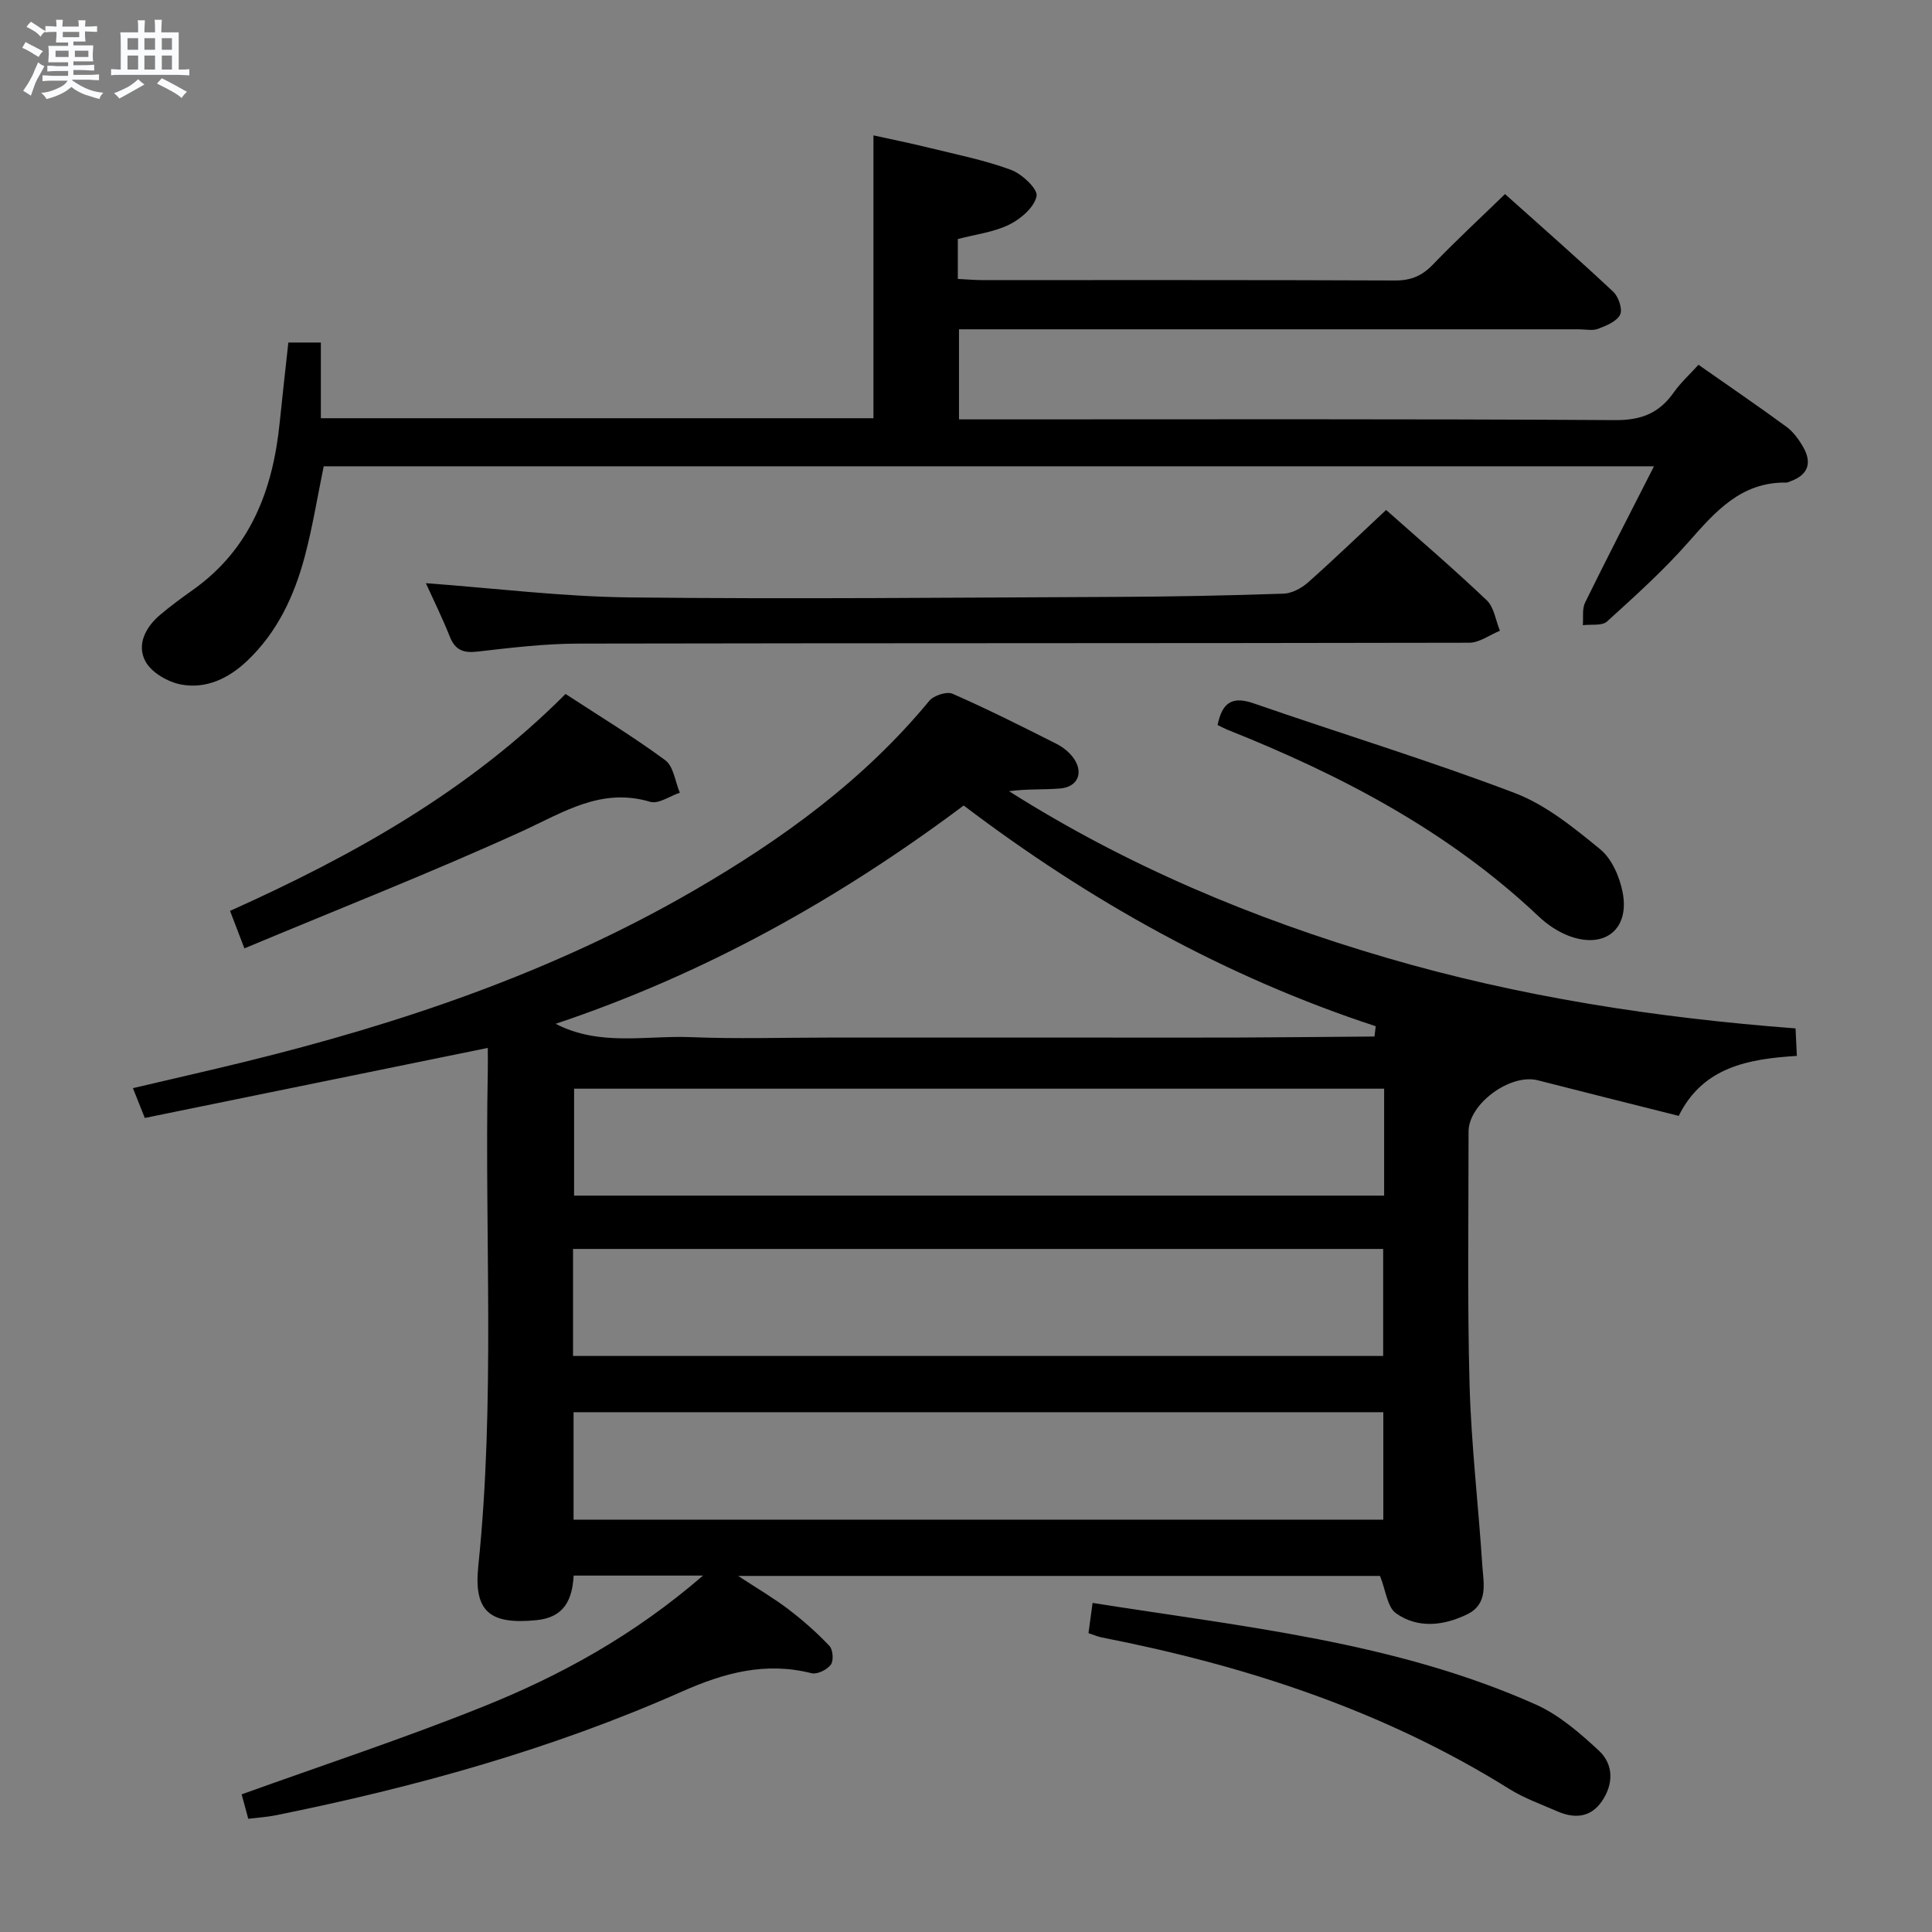 <svg enable-background="new 0 0 400 400" viewBox="0 0 400 400" xmlns="http://www.w3.org/2000/svg"><rect x="0" y="0" width="400" height="400" fill="#808080" stroke="none"/><path d="m6.8 9.5c.6.3 1.3.7 2.1 1.1-.4.4-.7.8-.9 1.2-.7-.4-1.3-.8-1.8-1.1s-1.1-.6-1.6-.8c.2-.4.5-.8.7-1.2.4.2.8.5 1.5.8zm.9 6.9c-.3.6-.5 1.1-.7 1.7s-.4 1.1-.6 1.7c-.6-.4-1.1-.7-1.6-1 .7-1 1.2-1.8 1.5-2.4.3-.5.6-1.1.8-1.7.3-.6.5-1.2.8-1.8.3.3.8.6 1.3.8-.7 1.3-1.2 2.2-1.5 2.7zm.1-11c.4.3 1 .7 1.7 1.1-.5.2-.8.6-1.1 1.1-.5-.6-1-1-1.4-1.2s-.9-.6-1.5-.8c.2-.4.5-.7.9-1.1.5.3.9.6 1.4.9zm10.5 13.1c1 .4 2 .6 3.1.7-.4.4-.7.8-.8 1.3-.9-.2-1.9-.6-3-.9-1-.4-2-.9-2.8-1.6-.5.4-1.1.9-1.9 1.3s-1.9.9-3.3 1.2c-.1-.3-.5-.8-1.1-1.3 1 0 2.1-.3 3.2-.8 1.2-.5 1.9-1 2.3-1.7h-3.2c-.4 0-1 0-2 .1v-1.2c1 0 1.7.1 2 .1h3.3v-1h-2.3c-.2 0-.9 0-2 .1v-1.2c1.2 0 1.9.1 2 .1h2.3v-.8h-4.1c0-.7.1-1.2.1-1.6 0-.5 0-1.1-.1-1.8h4.1v-.7h-2.5c0-.6.1-1.1.1-1.6v-.6h-.5c-.4 0-1 0-1.8.1v-1.3c1.2 0 1.9.1 2.1.1h.2c0-.3 0-.8-.1-1.4h1.4c0 .6-.1 1-.1 1.4h3.4c0-.4 0-.8-.1-1.3h1.5c0 .4-.1.9-.1 1.3.7 0 1.5 0 2.5-.1v1.2c-1 0-1.8-.1-2.5-.1v.6c0 .3 0 .8.1 1.5h-2.5v.8h4.1c0 .7-.1 1.3-.1 1.8s0 1 .1 1.5h-4.1v.8h1.4c.8 0 1.8 0 2.9-.1v1.2c-1 0-1.9-.1-2.8-.1h-1.5v1h3.2c.3 0 1 0 2.1-.1v1.2c-1.1 0-1.8-.1-2.1-.1h-3.4l-.1.1c1.4 1 2.4 1.5 3.4 1.9zm-4.1-6.7v-1.3h-2.7v1.3zm2.2-4.1v-1.1h-3.4v1.1zm1.9 4.1v-1.3h-2.8v1.3z" fill="#fafbfc"/><path d="m37 6.7v2.3 5.4c1 0 1.8 0 2.2-.1v1.3c-.6 0-1.5-.1-2.5-.1h-11.9c-.7 0-1.3 0-1.8.1v-1.3c.5 0 1.1.1 2 .1v-5.2c0-1 0-1.8-.1-2.5h3.7c0-1.3 0-2.1-.1-2.5h1.5c0 .4-.1 1.3-.1 2.5h2.2c0-1.2 0-2.1-.1-2.6h1.5c0 .4-.1 1.3-.1 2.6zm-12.3 13.7c-.3-.4-.7-.8-1.1-1.1 1.1-.4 2.1-.9 2.9-1.3.8-.5 1.5-1 2.1-1.6.4.4.9.8 1.3 1.1-2.5 1.4-4.2 2.4-5.2 2.9zm3.9-10.1v-2.4h-2.2v2.4zm0 4.1v-2.9h-2.2v2.9zm3.5-4.1v-2.4h-2.2v2.4zm0 4.1v-2.9h-2.2v2.9zm.4 2.9 1-1.1c.6.3 1.4.7 2.5 1.3s2 1.1 2.7 1.5c-.4.4-.8.8-1.1 1.3-.8-.8-2.5-1.7-5.1-3zm3.1-7v-2.4h-2.1v2.4zm0 4.1v-2.9h-2.1v2.9z" fill="#fafbfc"/><g fill="#000001"><path d="m145.55 326.21c-9.65 0-18.06 0-26.78 0-.29 5.02-1.96 8.66-7.7 9.23-9.52.94-13.03-1.65-12.05-11.15 3.54-34.08 1.3-68.23 1.97-102.34.04-1.82 0-3.63 0-4.99-23.76 4.85-47.28 9.66-71.01 14.5-1.03-2.58-1.61-4.05-2.46-6.17 7.87-1.85 15.39-3.55 22.87-5.38 32.57-7.97 64.12-18.64 93.27-35.54 18.25-10.58 35.16-22.82 48.73-39.26.92-1.12 3.61-2 4.81-1.48 7.3 3.2 14.44 6.79 21.56 10.39 1.42.72 2.84 1.89 3.69 3.21 1.9 2.96.55 5.74-2.98 6.02-3.44.28-6.92.06-10.56.56 24.31 15.4 50.53 26.4 78.09 34.47 27.54 8.07 55.69 12.43 84.75 14.64.09 1.82.17 3.56.27 5.69-9.98.63-19.43 2.25-24.46 12.42-9.91-2.5-19.56-4.9-29.19-7.37-5.66-1.45-14.32 4.87-14.32 10.61.01 17.5-.27 35 .21 52.49.35 12.44 1.83 24.86 2.63 37.29.24 3.69 1.33 8-3.13 10.18-4.87 2.37-10.19 2.98-14.71-.2-1.84-1.29-2.14-4.79-3.33-7.75-43.45 0-87.54 0-132.89 0 4.04 2.65 7.37 4.59 10.41 6.91 3.01 2.29 5.88 4.83 8.48 7.57.74.78.91 3.08.29 3.9-.79 1.05-2.83 2.06-3.99 1.76-9.53-2.4-18.02-.11-26.86 3.81-26.96 11.96-55.27 19.8-84.15 25.62-1.76.35-3.57.46-5.61.71-.52-1.93-.98-3.63-1.37-5.06 16.76-6.03 33.41-11.52 49.66-18.03 16.29-6.49 31.59-14.91 45.86-27.26zm-26.91-45.47h167.73c0-7.62 0-14.96 0-22.16-56.14 0-111.82 0-167.73 0zm.11 33.89h167.65c0-7.68 0-15.04 0-22.25-56.15 0-111.88 0-167.65 0zm167.82-89.23c-56.22 0-111.83 0-167.71 0v22.14h167.71c0-7.51 0-14.61 0-22.14zm-171.53-13.43c9.14 4.73 18.72 2.38 28.01 2.76 9.48.39 18.98.09 28.48.09h28.48 28.48c9.49 0 18.99.03 28.48-.01 9.2-.04 18.4-.14 27.6-.21.09-.71.18-1.42.26-2.13-31.1-10.2-59.22-25.93-85.31-45.7-26.05 19.5-53.78 34.92-84.48 45.2z"/><path d="m351.65 75.52c6.29 4.41 12.32 8.52 18.2 12.83 1.42 1.04 2.58 2.63 3.47 4.19 1.84 3.2 1.13 5.72-2.54 7.07-.31.11-.63.31-.95.3-9.4-.14-14.73 6.06-20.32 12.4-5.16 5.85-11.01 11.12-16.8 16.37-1.04.94-3.3.54-5 .76.13-1.58-.18-3.37.47-4.69 4.51-9.2 9.22-18.3 14.26-28.21-92.63 0-184.01 0-275.42 0-1.29 6.25-2.3 12.6-3.95 18.78-2.17 8.11-5.68 15.62-11.94 21.54-3.82 3.61-8.44 5.81-13.59 4.87-2.73-.5-6.12-2.44-7.39-4.73-1.92-3.46-.05-7.13 3.01-9.71 2.16-1.82 4.45-3.51 6.75-5.14 11.96-8.47 16.59-20.73 18-34.68.55-5.44 1.17-10.86 1.79-16.55h6.73v15.67h114.41c0-19.47 0-38.7 0-58.56 3.55.78 7.65 1.61 11.7 2.61 5.64 1.38 11.38 2.53 16.79 4.53 2.26.84 5.57 3.96 5.28 5.43-.45 2.29-3.24 4.71-5.63 5.89-3.19 1.58-6.94 2.02-10.67 3v8.26c1.84.09 3.45.24 5.06.24 28.5.01 57-.04 85.5.08 3.28.01 5.56-.97 7.8-3.3 4.71-4.9 9.71-9.52 14.93-14.59 7.41 6.64 15.02 13.3 22.4 20.22 1.1 1.03 1.98 3.62 1.43 4.74-.69 1.41-2.86 2.29-4.57 2.94-1.17.44-2.63.1-3.97.1-40.67 0-81.33 0-122 0-1.98 0-3.96 0-6.34 0v18.65h5.92c43.33 0 86.66-.12 129.99.15 5.46.03 9.13-1.51 12.12-5.8 1.44-2.01 3.29-3.69 5.07-5.66z"/><path d="m286.98 105.58c6.76 6.01 13.97 12.17 20.83 18.7 1.53 1.45 1.85 4.17 2.73 6.31-2.11.86-4.23 2.47-6.34 2.48-61.47.13-122.95.06-184.42.18-6.96.01-13.93.85-20.85 1.65-2.95.34-4.67-.25-5.8-3.09-1.52-3.83-3.36-7.54-4.96-11.07 14.13 1.04 28.16 2.79 42.21 2.95 33.64.37 67.3.03 100.95-.11 11.48-.05 22.96-.28 34.43-.67 1.72-.06 3.7-1.13 5.04-2.31 5.35-4.75 10.5-9.71 16.18-15.02z"/><path d="m225.36 338.12c.3-2.22.54-3.98.85-6.25 31.24 4.96 62.63 8.04 91.73 21.02 4.84 2.16 9.15 5.9 13.09 9.56 3.08 2.86 3.06 6.94.61 10.5-2.37 3.43-5.73 3.6-9.28 2.04-3.34-1.46-6.84-2.7-9.9-4.62-25.98-16.22-54.51-25.51-84.33-31.35-.8-.15-1.56-.49-2.77-.9z"/><path d="m50.6 196.35c-1.39-3.63-2.14-5.6-2.97-7.76 25.48-11.46 49.37-24.76 69.46-44.91 6.93 4.53 14.01 8.82 20.65 13.72 1.72 1.27 2.04 4.43 3.01 6.72-2.06.69-4.42 2.39-6.12 1.89-10.18-3.04-17.98 2.18-26.61 6.12-18.7 8.52-37.87 16.04-57.42 24.22z"/><path d="m252.09 150.11c.95-4.73 3.09-6.01 7.46-4.49 17.99 6.24 36.23 11.79 54.02 18.55 6.48 2.46 12.27 7.19 17.73 11.66 2.42 1.98 4.05 5.75 4.66 8.97 1.46 7.65-3.79 11.74-11.13 8.97-2.27-.86-4.46-2.33-6.24-4.01-18.66-17.66-40.9-29.29-64.5-38.69-.59-.24-1.16-.56-2-.96z"/></g></svg>